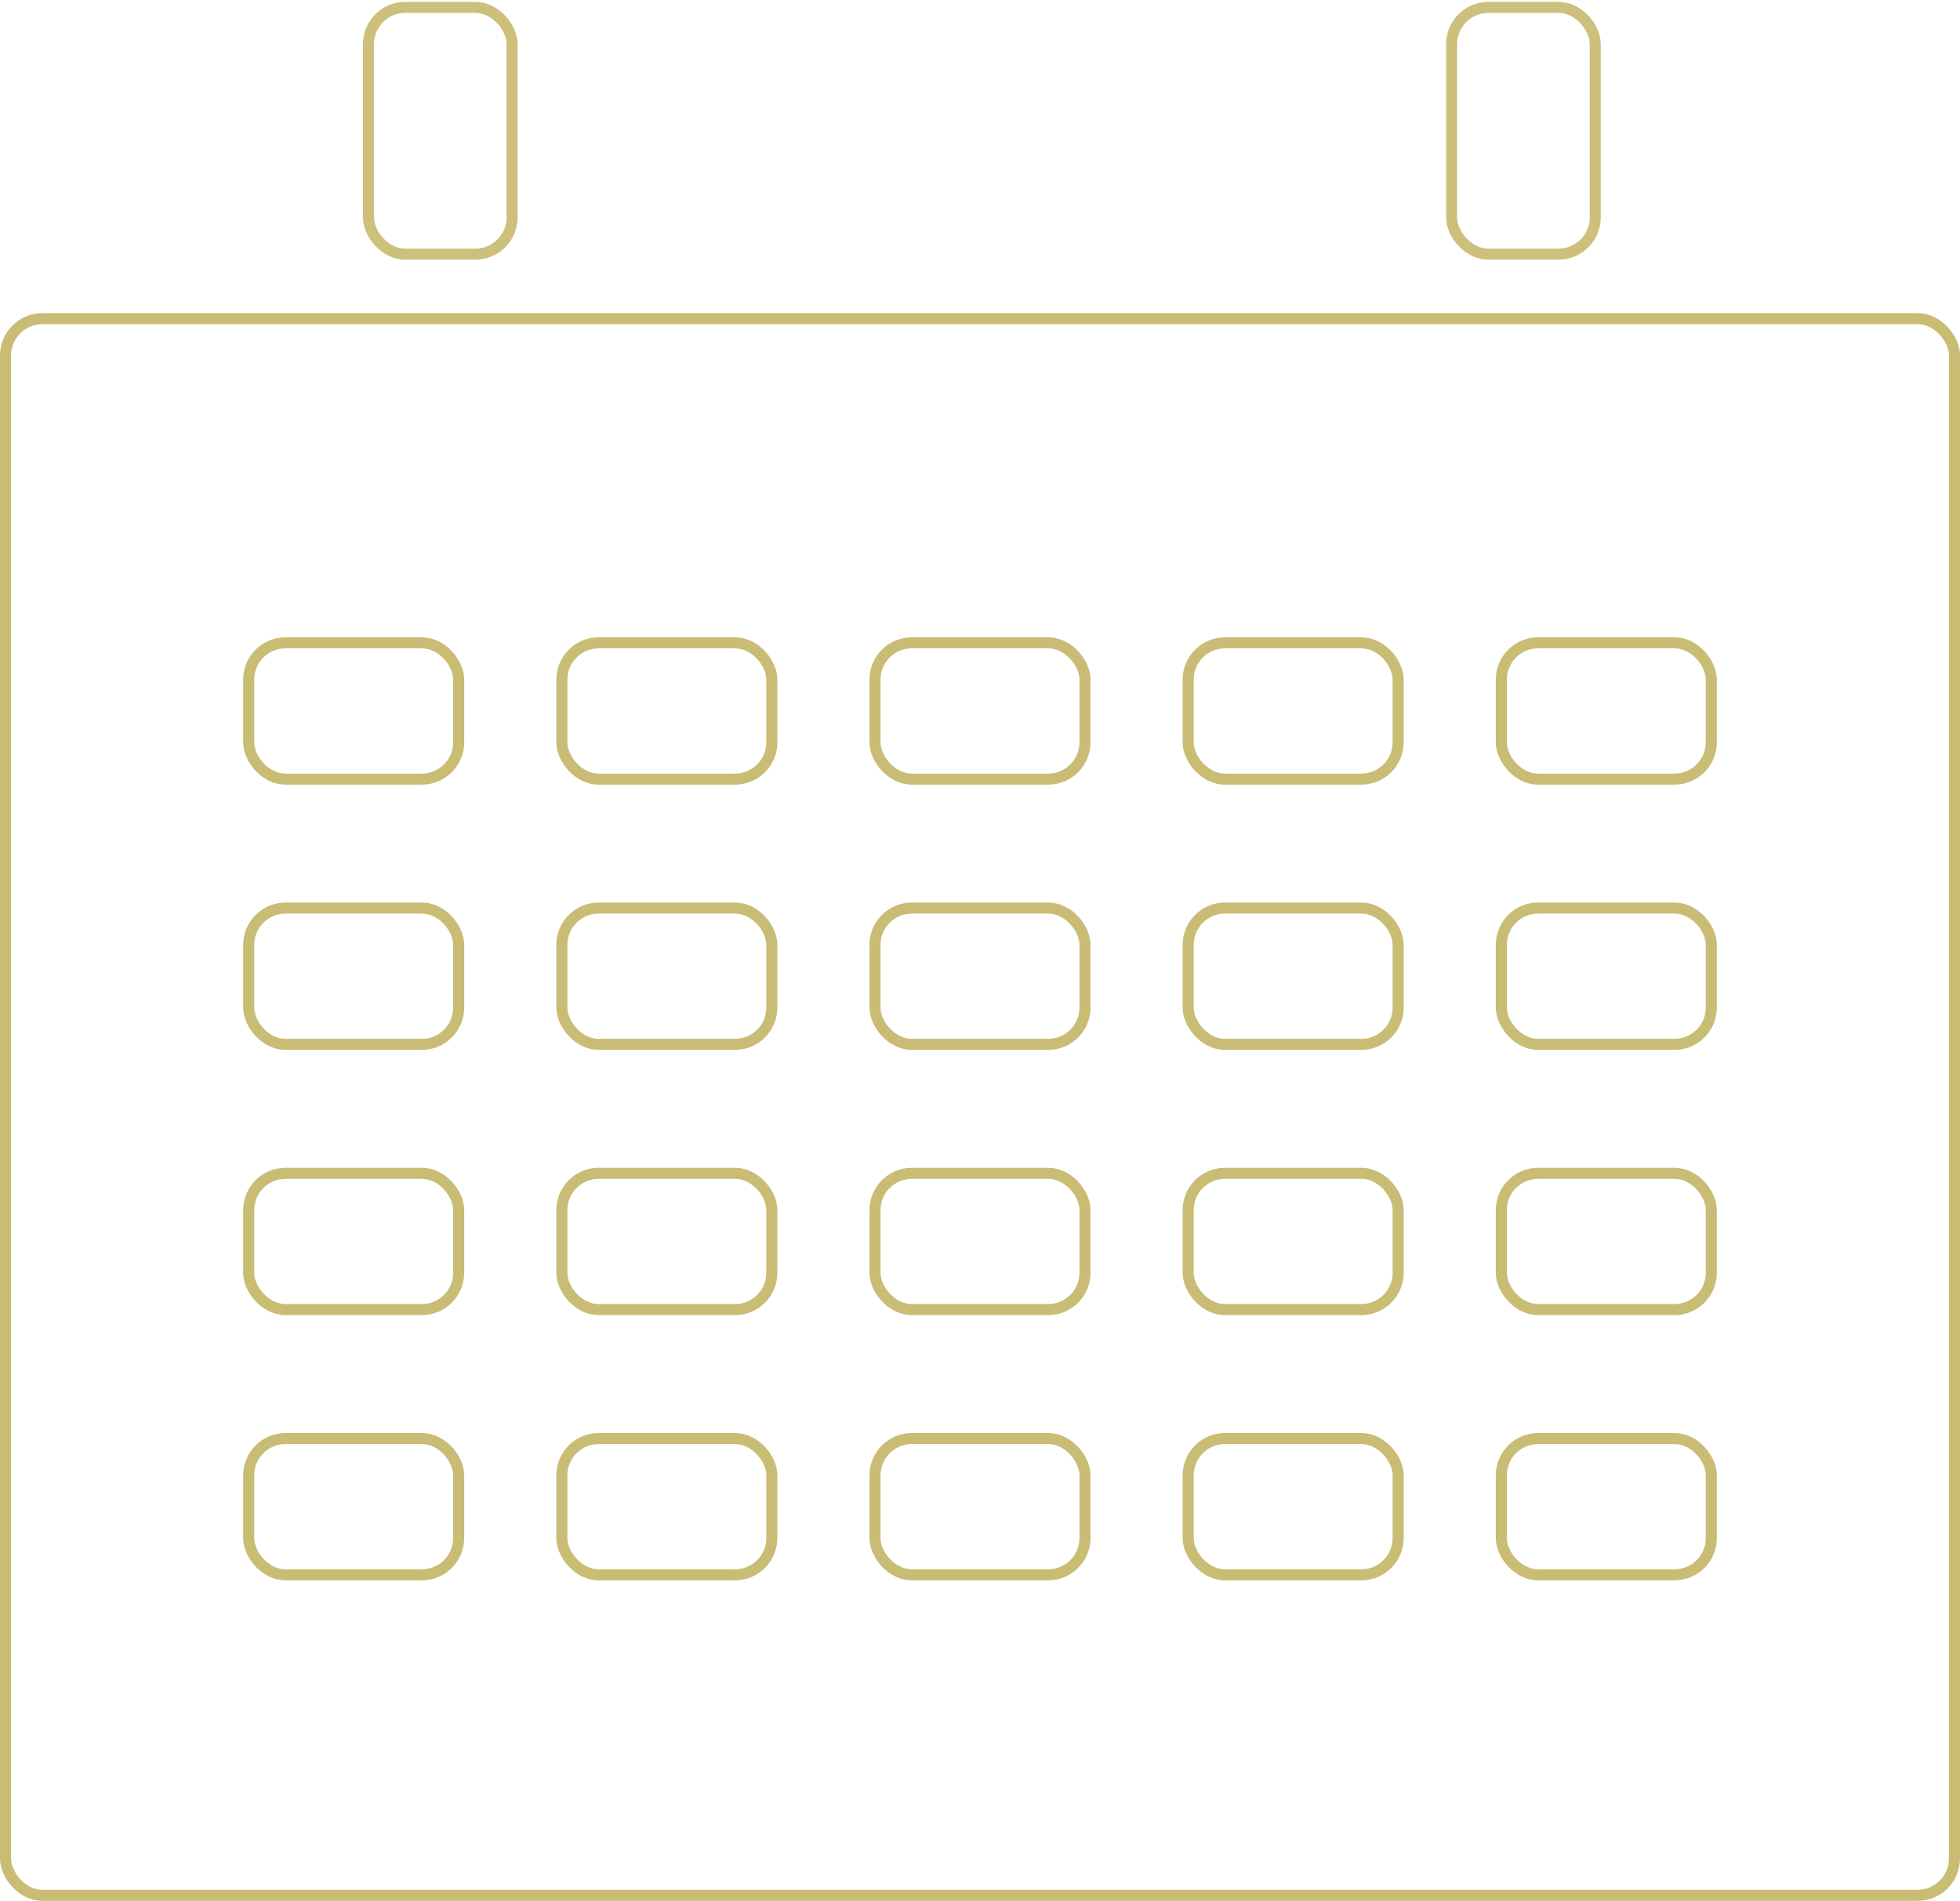 <?xml version="1.0" encoding="UTF-8"?>
<svg width="532px" height="516px" viewBox="0 0 532 516" version="1.1" xmlns="http://www.w3.org/2000/svg" xmlns:xlink="http://www.w3.org/1999/xlink">
    <!-- Generator: Sketch 52.3 (67297) - http://www.bohemiancoding.com/sketch -->
    <title>calendar</title>
    <desc>Created with Sketch.</desc>
    <g id="Final-design" stroke="none" stroke-width="1" fill="none" fill-rule="evenodd">
        <g id="Logos" transform="translate(-870, -63)" fill-rule="nonzero" stroke-width="3">
            <g id="calendar" transform="translate(870, 65)">
                <rect id="Rectangle" stroke="#C9BC73" x="1.5" y="84.5" width="529" height="428" rx="10"></rect>
                <rect id="Rectangle" stroke="#CDC07D" x="100" y="0" width="39" height="67" rx="10"></rect>
                <rect id="Rectangle" stroke="#CDC07D" x="394" y="0" width="39" height="67" rx="10"></rect>
                <rect id="Rectangle" stroke="#C9BC74" x="67.5" y="172.5" width="57" height="37" rx="10"></rect>
                <rect id="Rectangle" stroke="#C9BC74" x="152.5" y="172.5" width="57" height="37" rx="10"></rect>
                <rect id="Rectangle" stroke="#C9BC74" x="237.5" y="172.5" width="57" height="37" rx="10"></rect>
                <rect id="Rectangle" stroke="#C9BC74" x="322.5" y="172.5" width="57" height="37" rx="10"></rect>
                <rect id="Rectangle" stroke="#C9BC74" x="407.5" y="172.5" width="57" height="37" rx="10"></rect>
                <rect id="Rectangle" stroke="#C9BC74" x="67.5" y="244.5" width="57" height="37" rx="10"></rect>
                <rect id="Rectangle" stroke="#C9BC74" x="152.5" y="244.5" width="57" height="37" rx="10"></rect>
                <rect id="Rectangle" stroke="#C9BC74" x="237.5" y="244.5" width="57" height="37" rx="10"></rect>
                <rect id="Rectangle" stroke="#C9BC74" x="322.5" y="244.5" width="57" height="37" rx="10"></rect>
                <rect id="Rectangle" stroke="#C9BC74" x="407.5" y="244.5" width="57" height="37" rx="10"></rect>
                <rect id="Rectangle" stroke="#C9BC74" x="67.5" y="316.5" width="57" height="37" rx="10"></rect>
                <rect id="Rectangle" stroke="#C9BC74" x="152.5" y="316.5" width="57" height="37" rx="10"></rect>
                <rect id="Rectangle" stroke="#C9BC74" x="237.5" y="316.5" width="57" height="37" rx="10"></rect>
                <rect id="Rectangle" stroke="#C9BC74" x="322.5" y="316.5" width="57" height="37" rx="10"></rect>
                <rect id="Rectangle" stroke="#C9BC74" x="407.5" y="316.5" width="57" height="37" rx="10"></rect>
                <rect id="Rectangle" stroke="#C9BC74" x="67.5" y="388.5" width="57" height="37" rx="10"></rect>
                <rect id="Rectangle" stroke="#C9BC74" x="152.5" y="388.5" width="57" height="37" rx="10"></rect>
                <rect id="Rectangle" stroke="#C9BC74" x="237.5" y="388.5" width="57" height="37" rx="10"></rect>
                <rect id="Rectangle" stroke="#C9BC74" x="322.5" y="388.5" width="57" height="37" rx="10"></rect>
                <rect id="Rectangle" stroke="#C9BC74" x="407.5" y="388.5" width="57" height="37" rx="10"></rect>
            </g>
        </g>
    </g>
</svg>